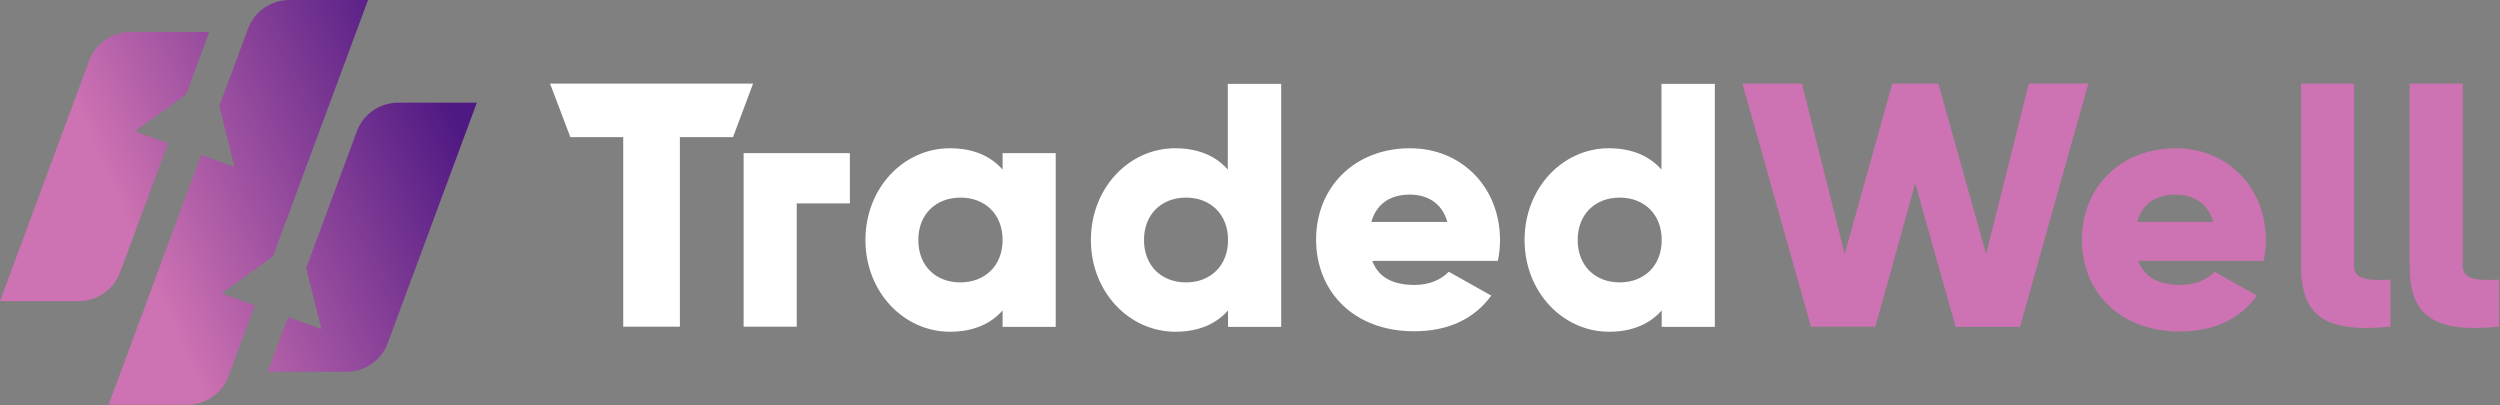 <svg width="148" height="24" viewBox="0 0 148 24" fill="none" xmlns="http://www.w3.org/2000/svg">
<rect x="0" y="0" width="148" height="24" fill="#808080" stroke="none"/>
<g clip-path="url(#clip0)">
<path d="M103.153 4.951H106.675L109.204 15.031L112.027 4.951H114.752L117.575 15.031L120.105 4.951H123.627L119.588 19.351H115.773L113.383 10.862L111.021 19.337H107.206L103.153 4.951ZM139.349 15.662C139.349 16.553 140.118 16.622 141.515 16.553V19.337C137.407 19.749 136.219 18.542 136.219 15.662V4.951H139.363V15.662H139.349ZM145.778 15.662C145.778 16.553 146.547 16.622 147.944 16.553V19.337C143.835 19.749 142.647 18.542 142.647 15.662V4.951H145.792V15.662H145.778ZM129.091 16.869C129.958 16.869 130.684 16.539 131.104 16.087L133.619 17.499C132.599 18.898 131.048 19.625 129.049 19.625C125.472 19.625 123.249 17.266 123.249 14.194C123.249 11.122 125.5 8.777 128.812 8.777C131.872 8.777 134.136 11.095 134.136 14.208C134.136 14.647 134.094 15.058 134.011 15.442H126.576C126.967 16.498 127.931 16.869 129.091 16.869ZM131.02 13.138C130.684 11.945 129.748 11.52 128.798 11.52C127.61 11.52 126.813 12.096 126.52 13.138H131.02Z" fill="#CD72B2"/>
<path d="M12.382 1.893H7.742C6.638 1.893 5.66 2.565 5.283 3.58L0 17.829H4.64C5.744 17.829 6.722 17.157 7.1 16.142L9.951 8.476L7.98 7.776L11.027 5.582L12.382 1.893Z" fill="url(#paint0_linear)"/>
<path d="M23.591 6.076C22.486 6.076 21.508 6.748 21.131 7.762L18.126 15.868L19.021 19.474L17.05 18.775L15.848 22.012H20.488C21.592 22.012 22.57 21.34 22.948 20.325L28.23 6.076H23.591Z" fill="url(#paint1_linear)"/>
<path d="M13.109 17.376L16.156 15.182L21.788 -1.90735e-06H17.148C16.044 -1.90735e-06 15.066 0.672 14.688 1.687L12.983 6.267L13.878 9.874L11.907 9.175L6.429 23.959H11.069C12.173 23.959 13.151 23.287 13.528 22.272L15.079 18.075L13.109 17.376Z" fill="url(#paint2_linear)"/>
<path d="M62.498 9.065V19.351H59.354V18.377C58.669 19.159 57.635 19.639 56.237 19.639C53.498 19.639 51.234 17.28 51.234 14.208C51.234 11.136 53.484 8.777 56.237 8.777C57.635 8.777 58.669 9.257 59.354 10.039V9.065H62.498ZM59.354 14.208C59.354 12.672 58.306 11.698 56.866 11.698C55.427 11.698 54.364 12.658 54.364 14.208C54.364 15.758 55.413 16.718 56.852 16.718C58.291 16.718 59.354 15.744 59.354 14.208ZM75.845 4.951V19.351H72.7V18.377C72.016 19.159 70.981 19.639 69.584 19.639C66.844 19.639 64.581 17.28 64.581 14.208C64.581 11.136 66.831 8.777 69.57 8.777C70.967 8.777 72.001 9.257 72.686 10.039V4.965H75.845V4.951ZM72.7 14.208C72.7 12.672 71.652 11.698 70.213 11.698C68.773 11.698 67.725 12.672 67.725 14.208C67.725 15.744 68.773 16.718 70.213 16.718C71.652 16.718 72.7 15.744 72.7 14.208ZM83.755 16.869C84.621 16.869 85.348 16.539 85.767 16.087L88.283 17.499C87.263 18.898 85.711 19.611 83.713 19.611C80.135 19.611 77.913 17.253 77.913 14.181C77.913 11.109 80.163 8.777 83.475 8.777C86.536 8.777 88.8 11.095 88.8 14.208C88.8 14.633 88.758 15.045 88.674 15.442H81.239C81.631 16.512 82.595 16.869 83.755 16.869ZM85.683 13.138C85.348 11.945 84.412 11.52 83.461 11.52C82.273 11.52 81.477 12.096 81.183 13.138H85.683ZM101.518 4.951V19.351H98.373V18.377C97.688 19.159 96.654 19.639 95.257 19.639C92.517 19.639 90.254 17.28 90.254 14.208C90.254 11.136 92.504 8.777 95.243 8.777C96.64 8.777 97.674 9.257 98.359 10.039V4.965H101.518V4.951ZM98.373 14.208C98.373 12.672 97.325 11.698 95.886 11.698C94.446 11.698 93.398 12.672 93.398 14.208C93.398 15.744 94.446 16.718 95.886 16.718C97.325 16.718 98.373 15.744 98.373 14.208ZM50.312 9.065H44.023V19.337H47.167V12.041H50.312V9.065ZM43.394 8.119H40.249V19.337H36.895V8.119H33.765L32.563 4.951H44.582L43.394 8.119Z" fill="white"/>
</g>
<defs>
<linearGradient id="paint0_linear" x1="-1.879" y1="13.251" x2="24.64" y2="1.694" gradientUnits="userSpaceOnUse">
<stop offset="0.3" stop-color="#CD72B2"/>
<stop offset="1" stop-color="#4F1983"/>
</linearGradient>
<linearGradient id="paint1_linear" x1="2.112" y1="22.41" x2="28.631" y2="10.853" gradientUnits="userSpaceOnUse">
<stop offset="0.3" stop-color="#CD72B2"/>
<stop offset="1" stop-color="#4F1983"/>
</linearGradient>
<linearGradient id="paint2_linear" x1="0.124" y1="17.847" x2="26.643" y2="6.291" gradientUnits="userSpaceOnUse">
<stop offset="0.3" stop-color="#CD72B2"/>
<stop offset="1" stop-color="#4F1983"/>
</linearGradient>
<clipPath id="clip0">
<rect width="148" height="24" fill="white"/>
</clipPath>
</defs>
</svg>
